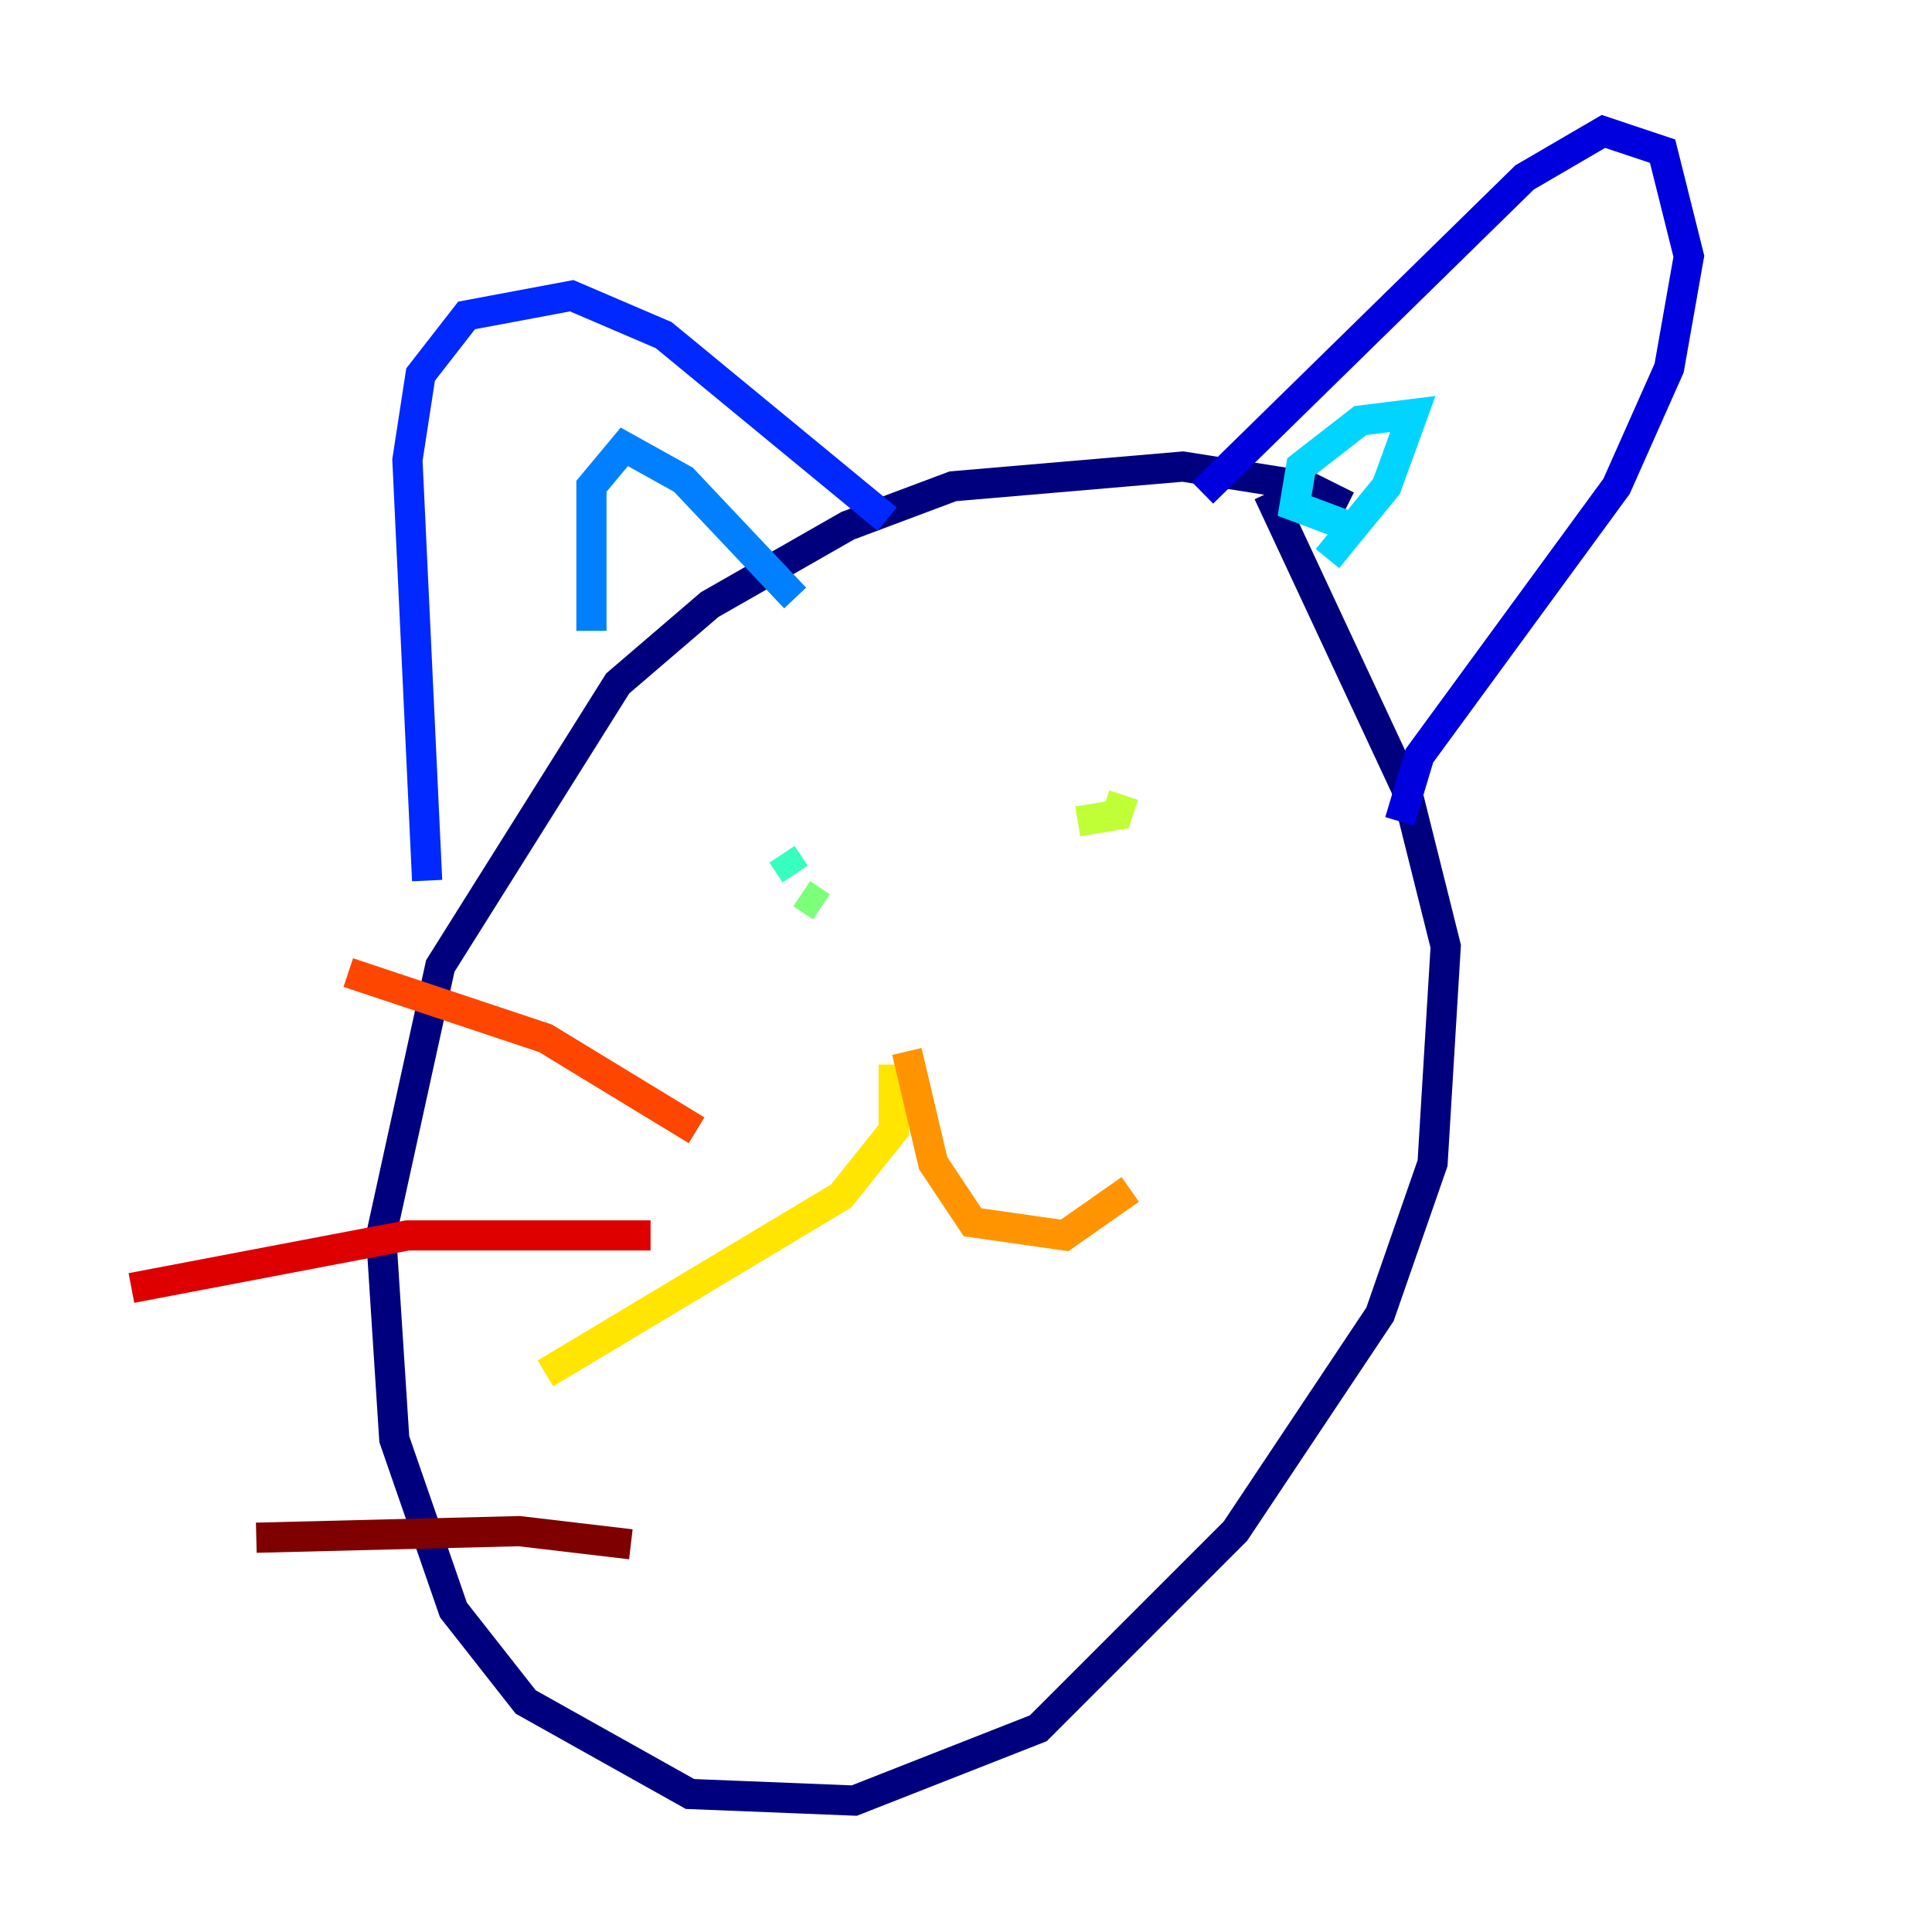 <?xml version="1.0" encoding="utf-8" ?>
<svg baseProfile="tiny" height="128" version="1.2" viewBox="0,0,128,128" width="128" xmlns="http://www.w3.org/2000/svg" xmlns:ev="http://www.w3.org/2001/xml-events" xmlns:xlink="http://www.w3.org/1999/xlink"><defs /><polyline fill="none" points="89.252,33.524 86.639,32.218 78.367,30.912 63.129,32.218 56.163,34.83 47.02,40.054 40.925,45.279 29.17,64.0 25.252,81.85 26.122,95.347 30.041,106.667 34.83,112.762 45.714,118.857 56.599,119.293 68.789,114.503 81.85,101.442 91.429,87.075 94.912,77.061 95.782,62.694 93.17,52.245 84.027,32.653" stroke="#00007f" stroke-width="2" /><polyline fill="none" points="92.735,54.422 94.041,50.068 107.102,32.218 110.585,24.381 111.891,16.98 110.15,10.014 106.231,8.707 101.007,11.755 79.674,32.653" stroke="#0000de" stroke-width="2" /><polyline fill="none" points="58.776,34.395 43.973,22.204 37.878,19.592 30.912,20.898 27.864,24.816 26.993,30.476 28.299,58.34" stroke="#0028ff" stroke-width="2" /><polyline fill="none" points="52.68,39.619 45.279,31.782 41.361,29.605 39.184,32.218 39.184,41.796" stroke="#0080ff" stroke-width="2" /><polyline fill="none" points="89.252,34.83 85.769,33.524 86.204,30.912 90.122,27.864 93.605,27.429 91.864,32.218 87.946,37.007" stroke="#00d4ff" stroke-width="2" /><polyline fill="none" points="51.809,56.599 52.68,57.905" stroke="#36ffc0" stroke-width="2" /><polyline fill="none" points="54.422,60.082 53.116,59.211" stroke="#7cff79" stroke-width="2" /><polyline fill="none" points="74.449,52.68 74.014,53.986 71.401,54.422" stroke="#c0ff36" stroke-width="2" /><polyline fill="none" points="59.211,70.531 59.211,74.884 55.728,79.238 36.136,90.993" stroke="#ffe500" stroke-width="2" /><polyline fill="none" points="60.082,69.66 61.823,77.061 64.435,80.98 70.531,81.85 74.884,78.803" stroke="#ff9400" stroke-width="2" /><polyline fill="none" points="46.15,74.884 36.136,68.789 23.075,64.435" stroke="#ff4600" stroke-width="2" /><polyline fill="none" points="43.102,81.85 26.993,81.85 8.707,85.333" stroke="#de0000" stroke-width="2" /><polyline fill="none" points="41.796,102.313 34.395,101.442 16.98,101.878" stroke="#7f0000" stroke-width="2" /></svg>